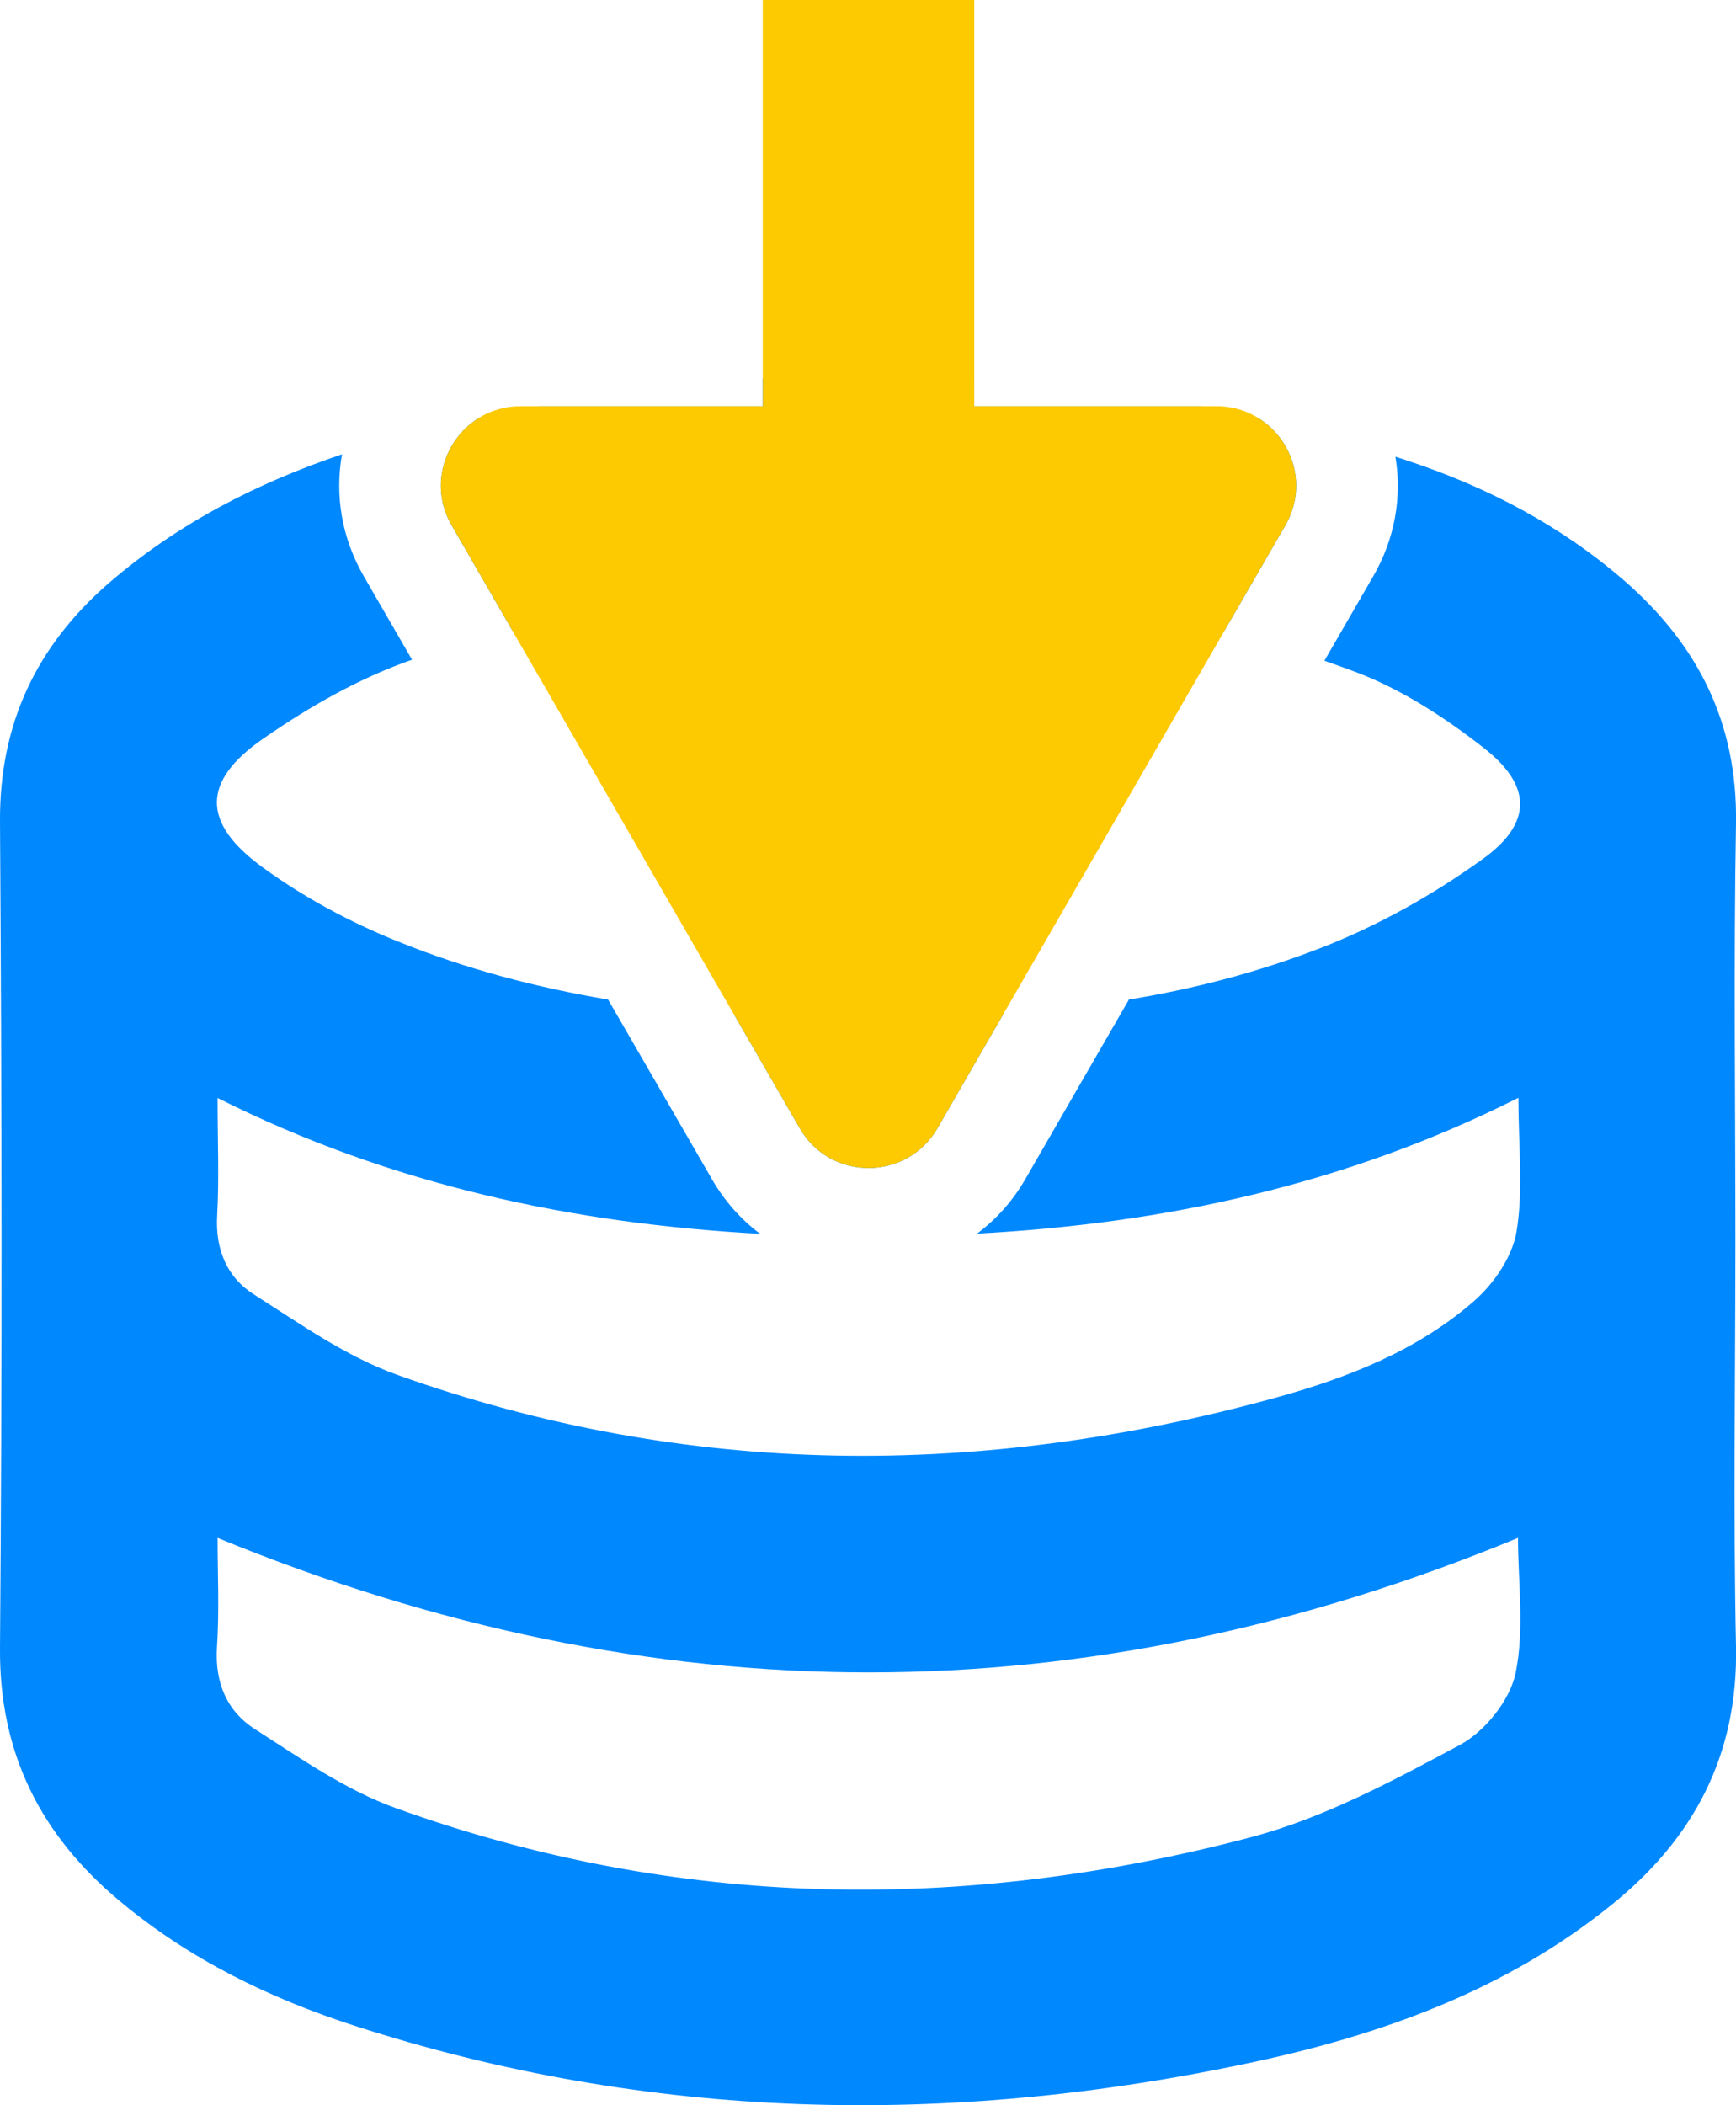 <?xml version="1.0" encoding="UTF-8"?>
<svg id="Layer_2" xmlns="http://www.w3.org/2000/svg" viewBox="0 0 85.53 103.71">
  <defs>
    <style>
      .cls-1 {
        fill: #fdc900;
      }

      .cls-2 {
        fill: #08f;
      }
    </style>
  </defs>
  <g id="Layer_1-2" data-name="Layer_1">
    <g>
      <g id="Layer_1-2">
        <path class="cls-2" d="M42.6,50.26c-2.14-.02-4.29-.1-6.43-.27l3.23,5.59c.75,1.31,2.07,1.96,3.39,1.96s2.64-.65,3.4-1.96l3.23-5.6c-2.24.18-4.52.26-6.82.28ZM85.5,61.08c0-6.84-.09-13.68.03-20.52.08-4.94-1.88-8.81-5.52-11.97-3.12-2.7-6.71-4.58-10.58-5.87-.23-.08-.45-.15-.68-.22.33,1.99-.03,4.05-1.09,5.88l-2.41,4.17c.48.17.97.34,1.45.52,2.29.85,4.47,2.26,6.41,3.78,2.37,1.85,2.4,3.7-.05,5.46-2.44,1.76-5.16,3.29-7.97,4.38-3.09,1.2-6.24,2.02-9.47,2.55l-5.1,8.84c-.62,1.08-1.44,1.99-2.38,2.69,9.16-.49,18.09-2.37,26.67-6.69,0,2.37.25,4.52-.09,6.58-.2,1.23-1.1,2.55-2.06,3.4-2.8,2.46-6.25,3.81-9.8,4.79-14.53,4-29,3.98-43.28-1.12-2.52-.9-4.8-2.52-7.08-3.97-1.32-.84-1.9-2.22-1.8-3.89.1-1.83.02-3.67.02-5.78,8.54,4.29,17.51,6.19,26.73,6.69-.95-.71-1.76-1.62-2.38-2.7l-5.11-8.84c-3.5-.59-6.97-1.49-10.35-2.86-2.34-.94-4.64-2.17-6.68-3.66-2.99-2.18-3.01-4.23.05-6.34,2.25-1.56,4.73-2.98,7.32-3.88l-2.38-4.12c-1.08-1.87-1.43-3.97-1.07-6-4.17,1.41-8.09,3.4-11.52,6.37C1.79,31.84-.03,35.67,0,40.47.09,54.05.11,67.62,0,81.19c-.04,5.21,2.03,9.23,5.9,12.46,3.42,2.86,7.36,4.78,11.56,6.14,14.53,4.7,29.28,4.99,44.12,1.83,6.46-1.37,12.62-3.57,17.85-7.81,4.03-3.26,6.21-7.37,6.1-12.71-.14-6.67-.03-13.35-.03-20.02ZM74.67,82.43c-.28,1.33-1.51,2.86-2.73,3.52-3.3,1.77-6.7,3.6-10.29,4.55-14.15,3.74-28.28,3.57-42.15-1.43-2.47-.89-4.71-2.46-6.94-3.89-1.38-.88-1.98-2.29-1.87-4.03.12-1.82.03-3.64.03-5.39,21.48,8.83,42.7,8.84,64.07,0,0,2.17.33,4.5-.12,6.67ZM25.24,31.06c11.73-2.99,23.46-3.1,35.1-.01l2.99-5.17c1.11-1.92.38-4.2-1.29-5.26-.94-.22-1.88-.42-2.83-.61h-11.21v-1.42c-3.47-.19-6.94-.17-10.42.05v1.37h-11.03c-.99.18-1.98.38-2.98.59-1.69,1.06-2.44,3.35-1.32,5.28l2.99,5.18ZM42.6,50.26c-2.14-.02-4.29-.1-6.43-.27l3.23,5.59c.75,1.31,2.07,1.96,3.39,1.96s2.64-.65,3.4-1.96l3.23-5.6c-2.24.18-4.52.26-6.82.28ZM42.6,50.26c-2.14-.02-4.29-.1-6.43-.27l3.23,5.59c.75,1.31,2.07,1.96,3.39,1.96s2.64-.65,3.4-1.96l3.23-5.6c-2.24.18-4.52.26-6.82.28Z"/>
      </g>
      <path class="cls-1" d="M63.33,25.88l-2.99,5.17-10.92,18.93-3.23,5.6c-.76,1.31-2.08,1.96-3.4,1.96s-2.64-.65-3.39-1.96l-3.23-5.59-10.93-18.93-2.99-5.18c-1.12-1.93-.37-4.22,1.32-5.28.59-.37,1.3-.59,2.08-.59h11.93V0h10.42v20.01h11.94c.79,0,1.51.23,2.1.61,1.67,1.06,2.4,3.34,1.29,5.26Z"/>
    </g>
  </g>
</svg>